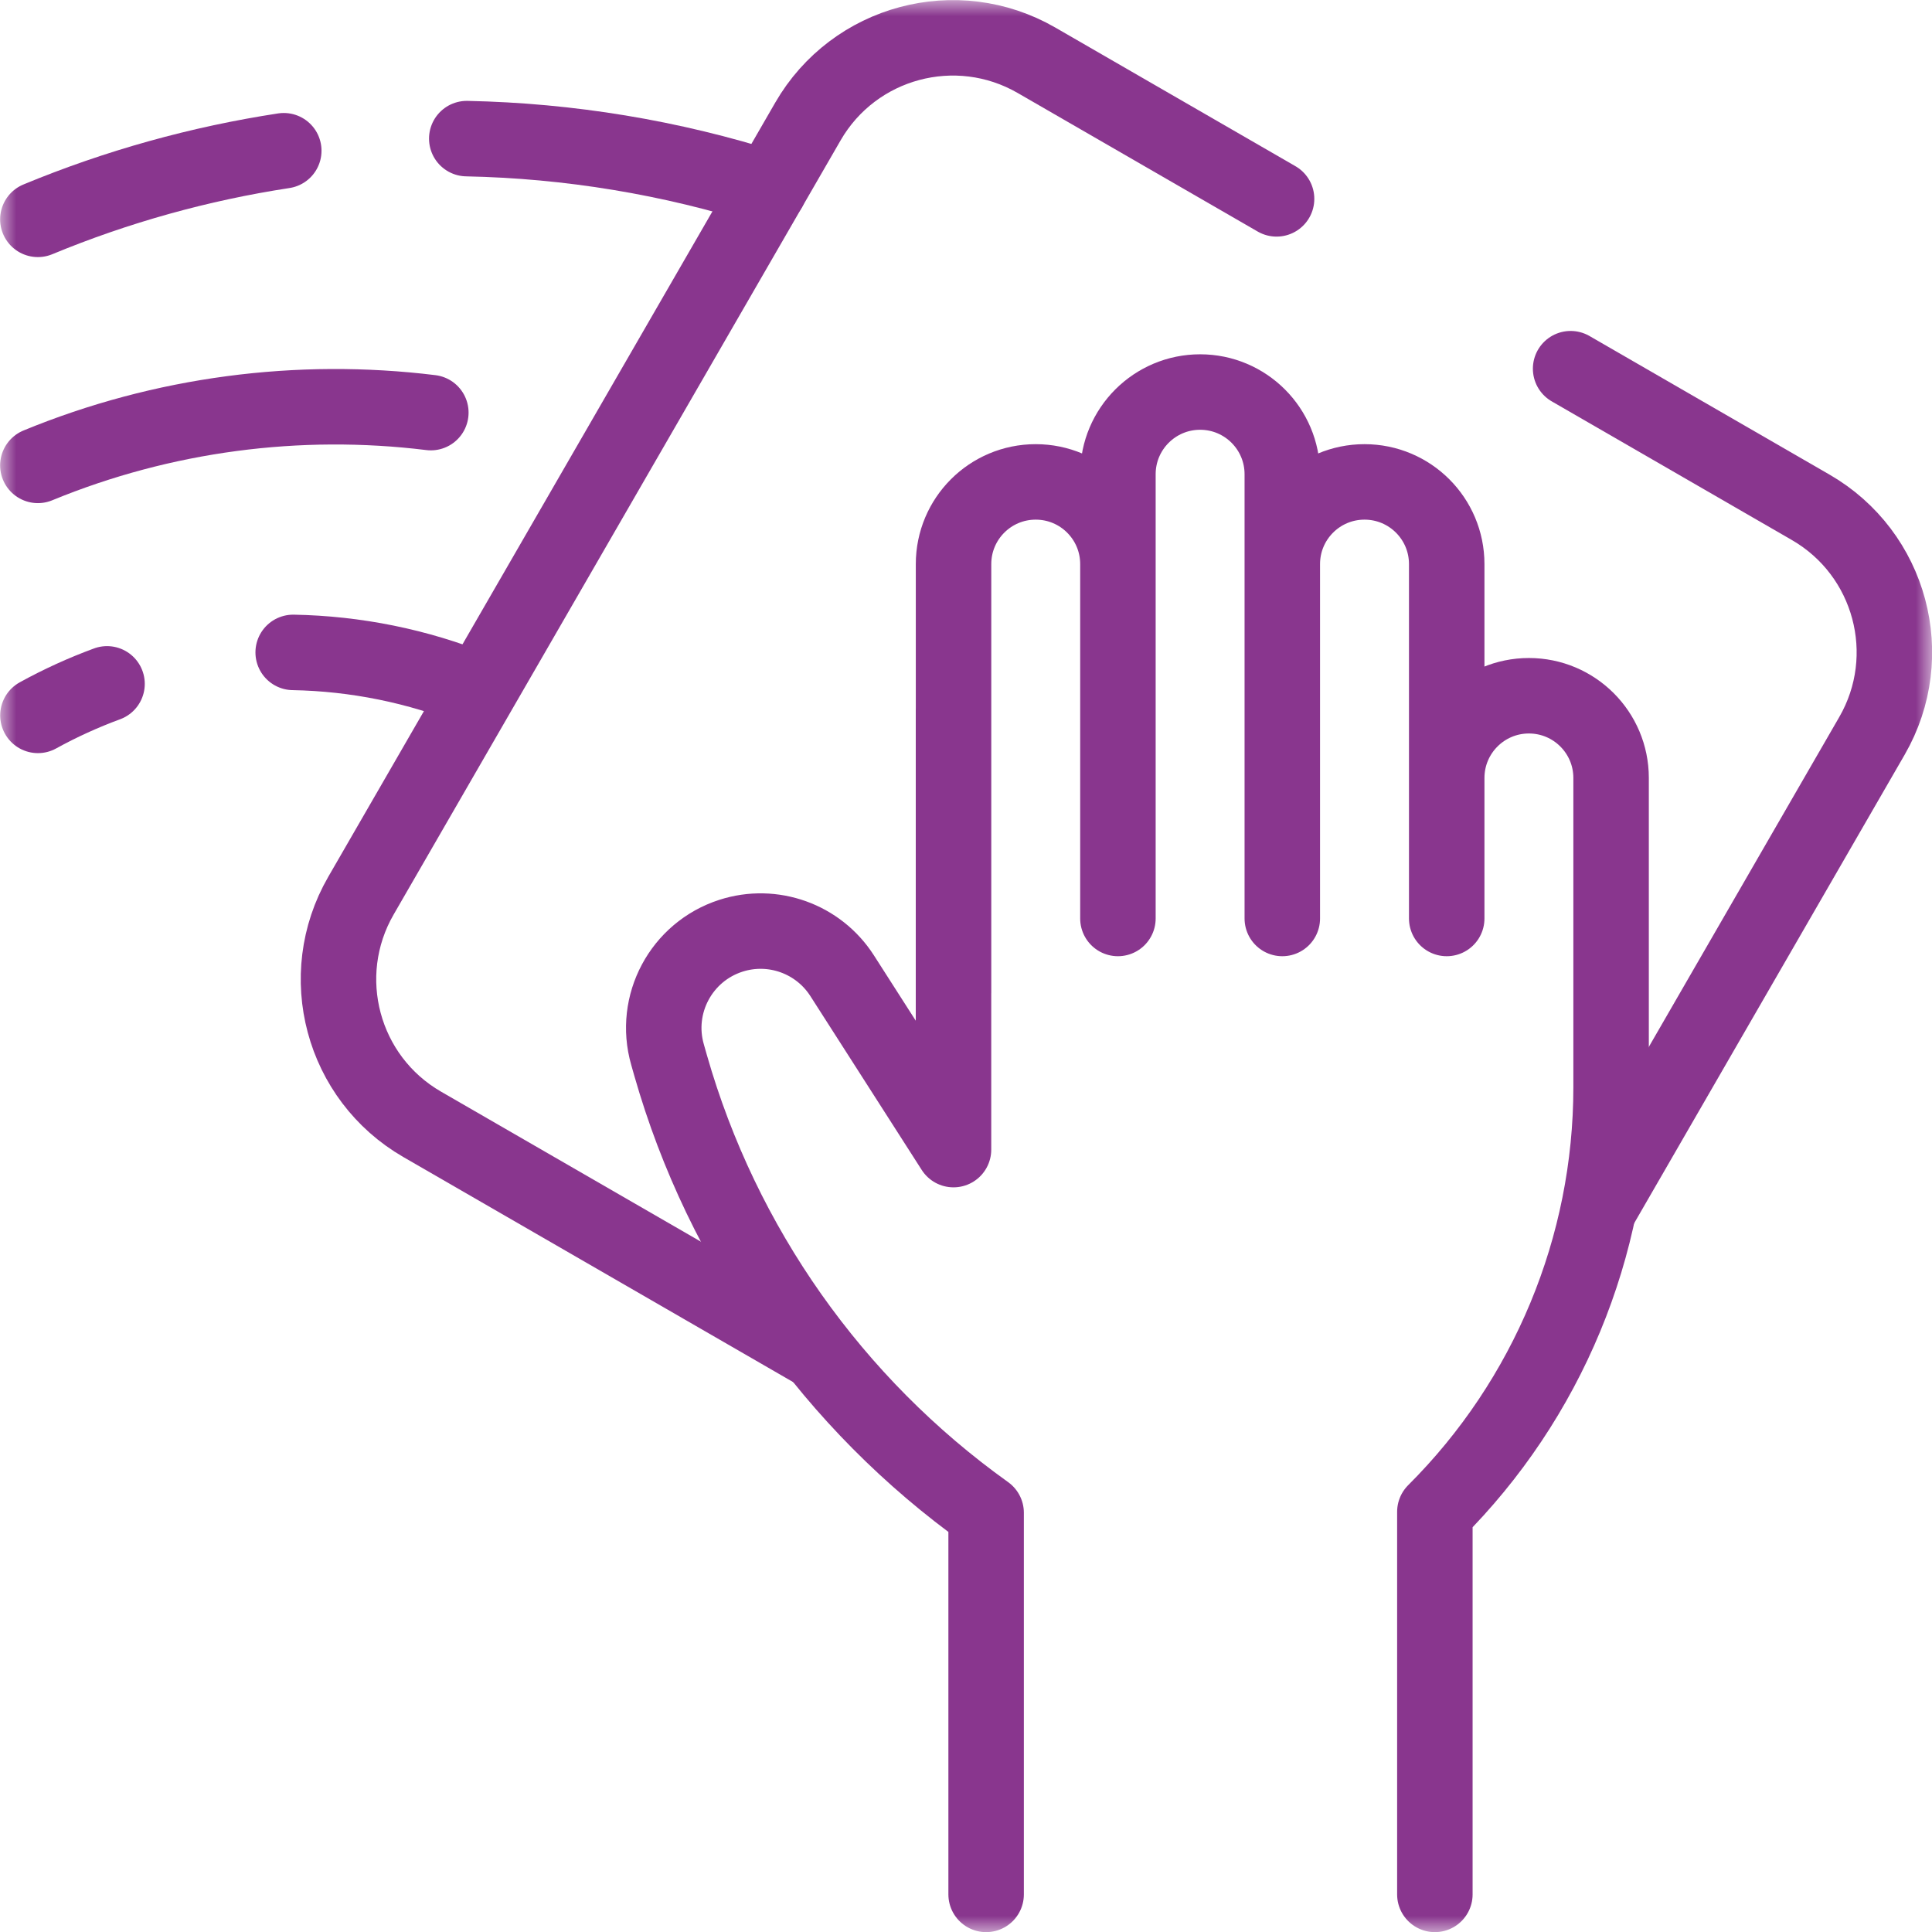 <svg width="60" height="60" viewBox="0 0 60 60" fill="none" xmlns="http://www.w3.org/2000/svg">
<g id="clean" clip-path="url(#clip0_756_4425)">
<g id="g2559">
<g id="g2561">
<g id="Clip path group">
<mask id="mask0_756_4425" style="mask-type:luminance" maskUnits="userSpaceOnUse" x="0" y="0" width="61" height="61">
<g id="clipPath2567">
<path id="path2565" d="M0.004 0.004H60.004V60.004H0.004V0.004Z" fill="white"/>
</g>
</mask>
<g mask="url(#mask0_756_4425)">
<g id="g2563">
<g id="g2569">
<path id="path2571" d="M48.777 11.45L56.232 15.755C58.718 17.19 59.57 20.368 58.135 22.854L49.704 37.457" stroke="#89368E" stroke-width="2.344" stroke-miterlimit="10" stroke-linecap="round" stroke-linejoin="round"/>
</g>
<g id="g2573">
<path id="path2575" d="M25.322 41.967L13.111 34.917C10.625 33.481 9.774 30.303 11.209 27.817L25.09 3.774C26.525 1.288 29.704 0.437 32.19 1.872L39.645 6.176" stroke="#89368E" stroke-width="2.344" stroke-miterlimit="10" stroke-linecap="round" stroke-linejoin="round"/>
</g>
<g id="g2577">
<path id="path2579" d="M44.561 58.832V46.952C48.065 43.458 50.034 38.714 50.034 33.766V29.083V32.952V24.16C50.034 22.75 48.891 21.607 47.481 21.607C46.072 21.607 44.929 22.75 44.929 24.16V28.524L44.929 17.518C44.929 16.108 43.786 14.966 42.376 14.966H42.376C40.966 14.966 39.823 16.108 39.823 17.518V28.524V14.727C39.823 13.318 38.681 12.175 37.271 12.175C35.861 12.175 34.718 13.318 34.718 14.727V28.034V28.524V17.518C34.718 16.108 33.575 14.966 32.165 14.966C30.755 14.966 29.613 16.108 29.613 17.518V30.825L29.612 22.041V35.702L26.153 30.301C25.416 29.151 23.997 28.642 22.698 29.061C21.155 29.559 20.284 31.191 20.73 32.749L20.827 33.091C22.429 38.695 25.883 43.591 30.625 46.981V58.832" stroke="#89368E" stroke-width="2.344" stroke-miterlimit="10" stroke-linecap="round" stroke-linejoin="round"/>
</g>
<g id="g2581">
<path id="path2583" d="M8.813 4.681C6.209 5.079 3.643 5.79 1.176 6.812" stroke="#89368E" stroke-width="2.344" stroke-miterlimit="10" stroke-linecap="round" stroke-linejoin="round"/>
</g>
<g id="g2585">
<path id="path2587" d="M23.886 5.861C20.834 4.888 17.669 4.369 14.496 4.305" stroke="#89368E" stroke-width="2.344" stroke-miterlimit="10" stroke-linecap="round" stroke-linejoin="round"/>
</g>
<g id="g2589">
<path id="path2591" d="M13.38 12.814C9.271 12.309 5.059 12.855 1.176 14.453" stroke="#89368E" stroke-width="2.344" stroke-miterlimit="10" stroke-linecap="round" stroke-linejoin="round"/>
</g>
<g id="g2593">
<path id="path2595" d="M3.324 21.238C2.591 21.508 1.873 21.834 1.178 22.217" stroke="#89368E" stroke-width="2.344" stroke-miterlimit="10" stroke-linecap="round" stroke-linejoin="round"/>
</g>
<g id="g2597">
<path id="path2599" d="M14.79 21.42C12.969 20.682 11.04 20.296 9.105 20.261" stroke="#89368E" stroke-width="2.344" stroke-miterlimit="10" stroke-linecap="round" stroke-linejoin="round"/>
</g>
</g>
</g>
</g>
</g>
</g>
</g>
<defs>
<clipPath id="clip0_756_4425">
<rect width="60" height="60" fill="white"/>
</clipPath>
</defs>
</svg>
